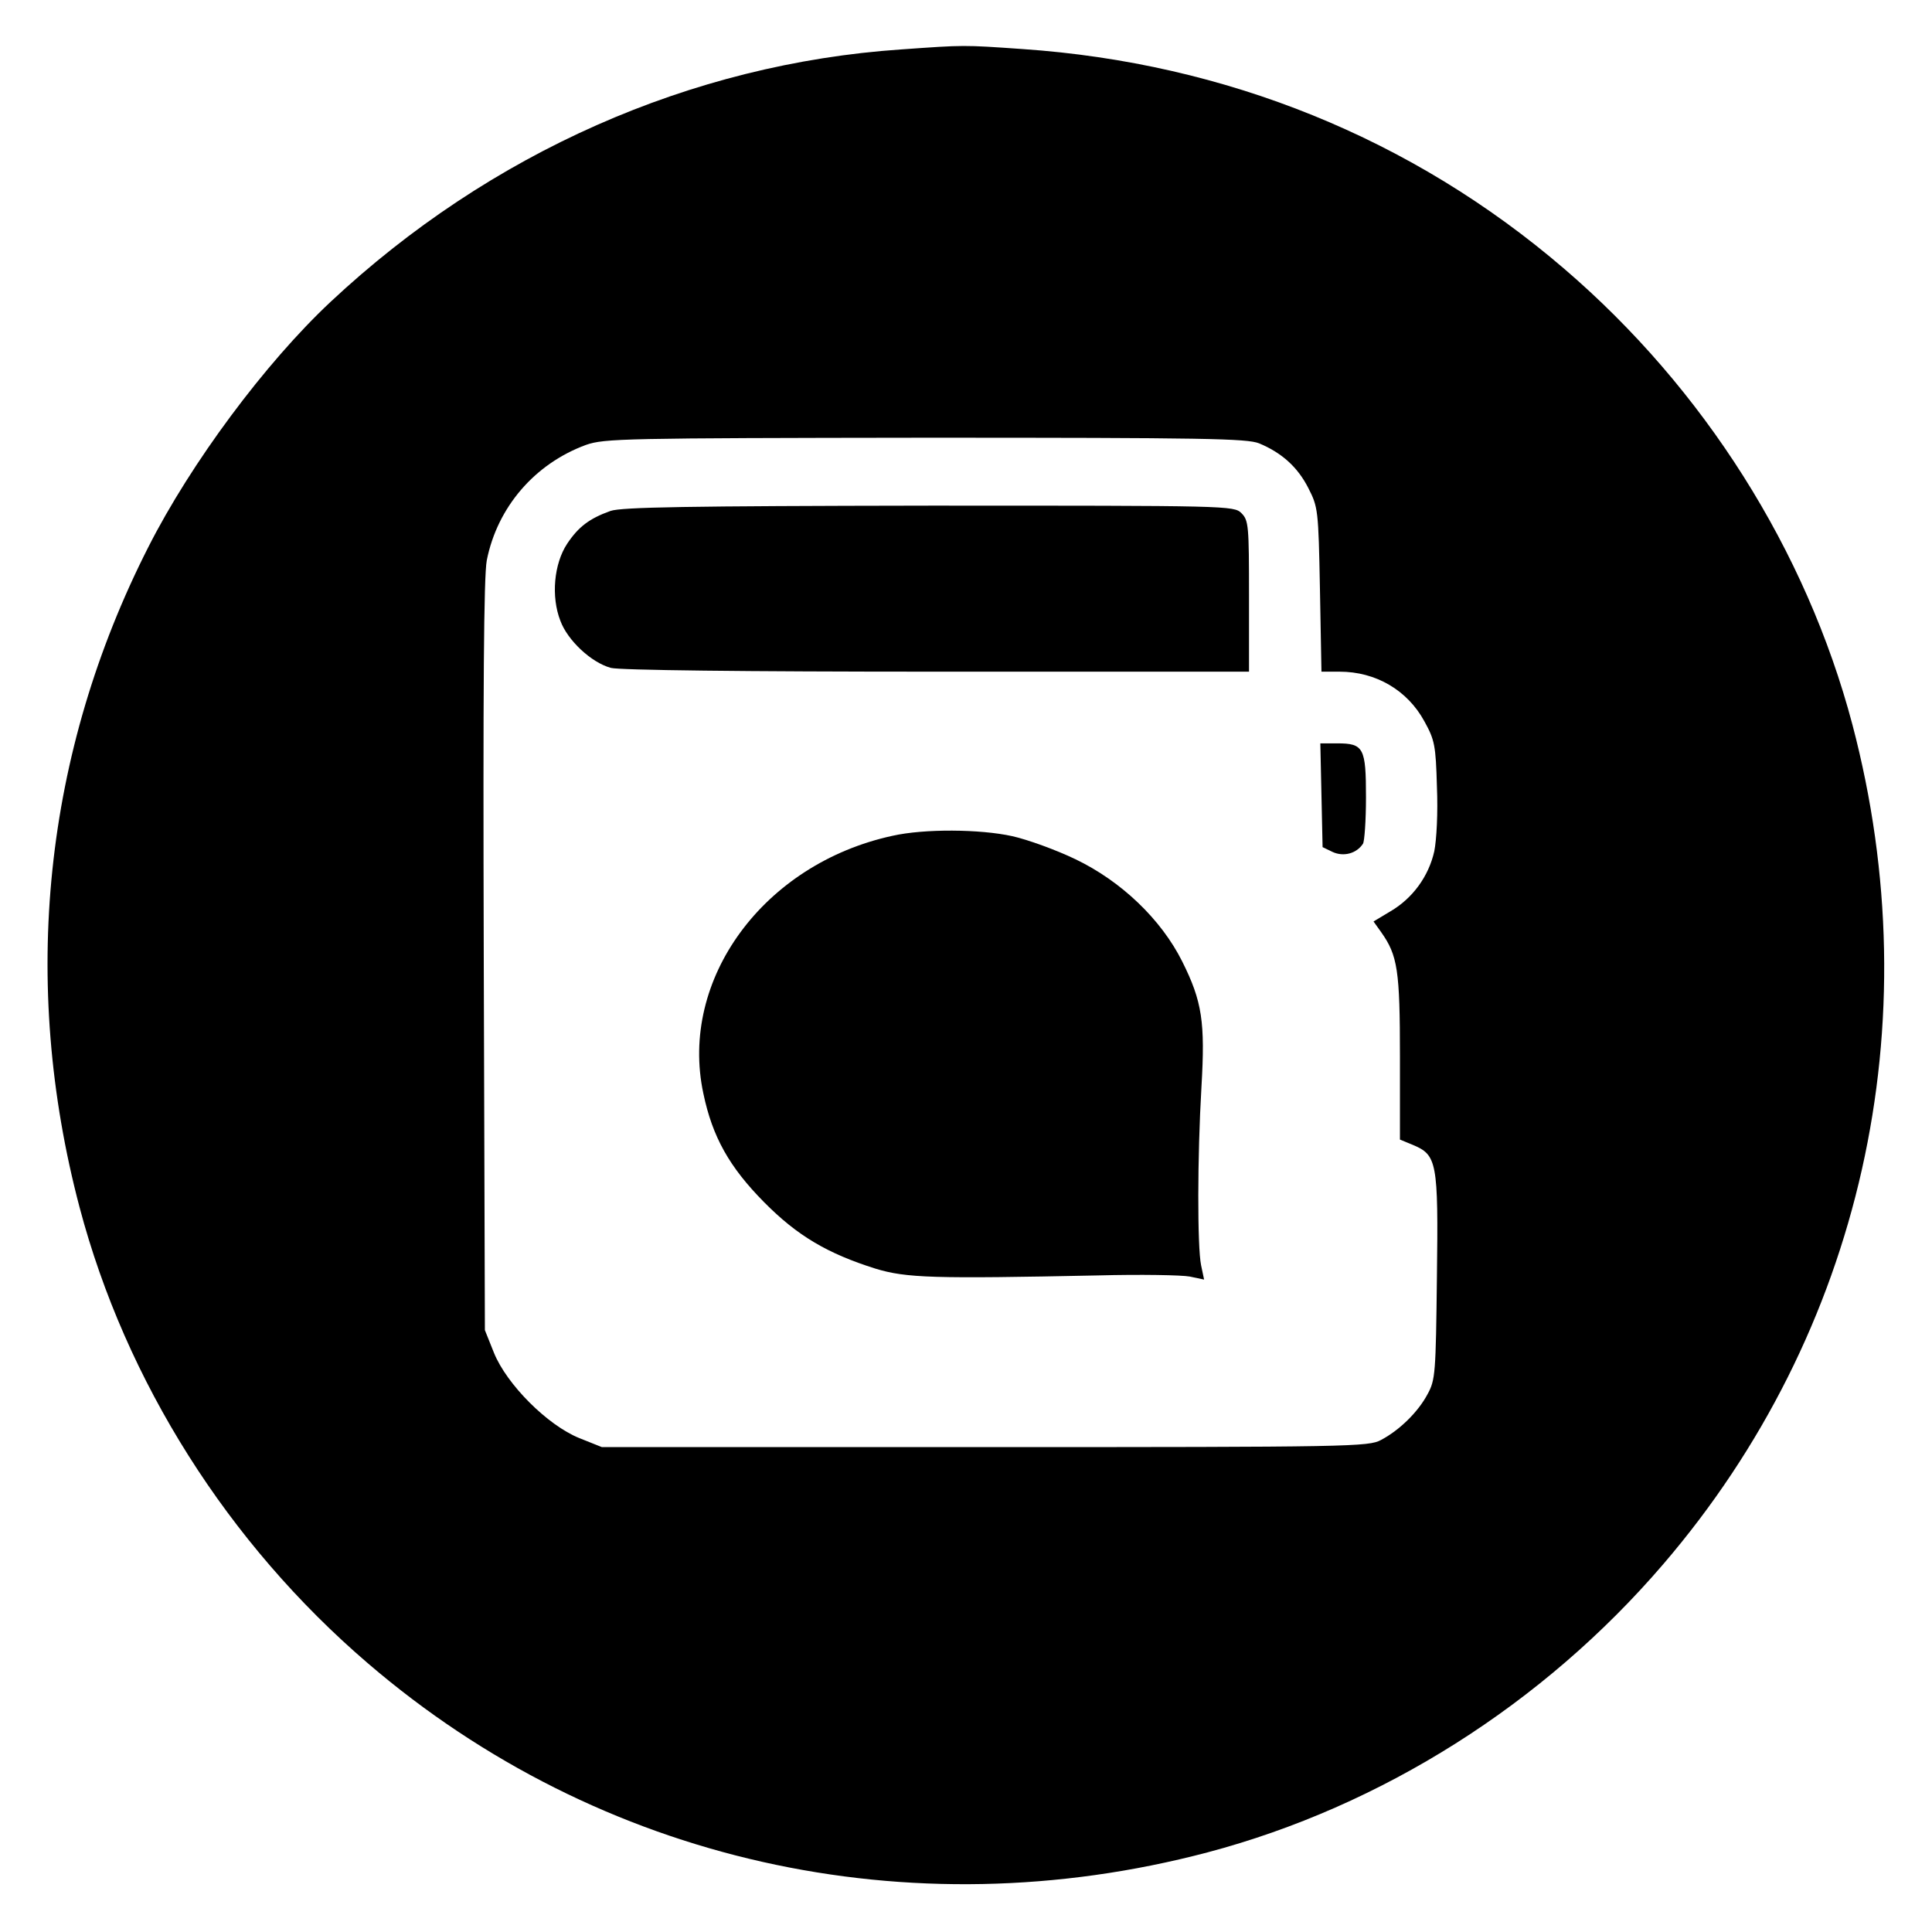 <?xml version="1.0" standalone="no"?>
<!DOCTYPE svg PUBLIC "-//W3C//DTD SVG 20010904//EN"
 "http://www.w3.org/TR/2001/REC-SVG-20010904/DTD/svg10.dtd">
<svg version="1.0" xmlns="http://www.w3.org/2000/svg"
 width="512pt" height="512pt" viewBox="0 0 512 512"
 preserveAspectRatio="xMidYMid meet">

<g transform="translate(0,512) scale(0.1,-0.1)"
fill="#000000" stroke="none">
<path d="M2388 4989 c-557 -38 -1090 -274 -1512 -669 -173 -162 -370 -427
-483 -650 -277 -545 -340 -1152 -182 -1750 122 -461 393 -890 764 -1208 613
-526 1433 -710 2225 -501 461 122 890 393 1208 764 526 613 710 1433 501 2225
-122 461 -393 890 -764 1208 -402 345 -896 545 -1435 582 -158 11 -153 11
-322 -1z m949 -1044 c60 -25 102 -63 130 -118 26 -51 27 -57 31 -269 l4 -218
48 0 c96 0 180 -49 225 -132 27 -49 30 -63 33 -173 3 -69 -1 -141 -7 -171 -15
-67 -58 -125 -116 -159 l-45 -27 20 -28 c44 -62 50 -101 50 -331 l0 -219 34
-14 c64 -27 68 -44 64 -349 -3 -257 -4 -274 -25 -312 -25 -47 -74 -95 -123
-121 -33 -18 -79 -19 -1050 -19 l-1015 0 -60 24 c-84 34 -192 142 -226 226
l-24 60 -3 990 c-2 714 0 1007 8 1050 28 141 127 256 263 306 49 17 99 18 900
19 739 0 852 -2 884 -15z"/>
<path d="M1618 3766 c-56 -20 -85 -42 -115 -87 -35 -53 -43 -140 -18 -204 19
-52 82 -111 134 -125 23 -6 348 -10 864 -10 l827 0 0 200 c0 187 -1 201 -20
220 -20 20 -33 20 -827 20 -648 -1 -815 -4 -845 -14z"/>
<path d="M3502 3013 l3 -138 27 -13 c29 -13 63 -4 80 22 4 6 8 61 8 123 0 131
-6 143 -76 143 l-45 0 3 -137z"/>
<path d="M2365 2905 c-341 -74 -566 -380 -501 -683 24 -115 69 -195 161 -288
88 -89 168 -136 295 -176 82 -25 154 -27 590 -18 113 3 222 1 243 -3 l38 -8
-8 38 c-10 49 -10 286 1 473 10 171 2 226 -51 332 -56 112 -162 213 -283 271
-52 25 -127 52 -167 61 -86 19 -234 20 -318 1z"/>
</g>
</svg>
